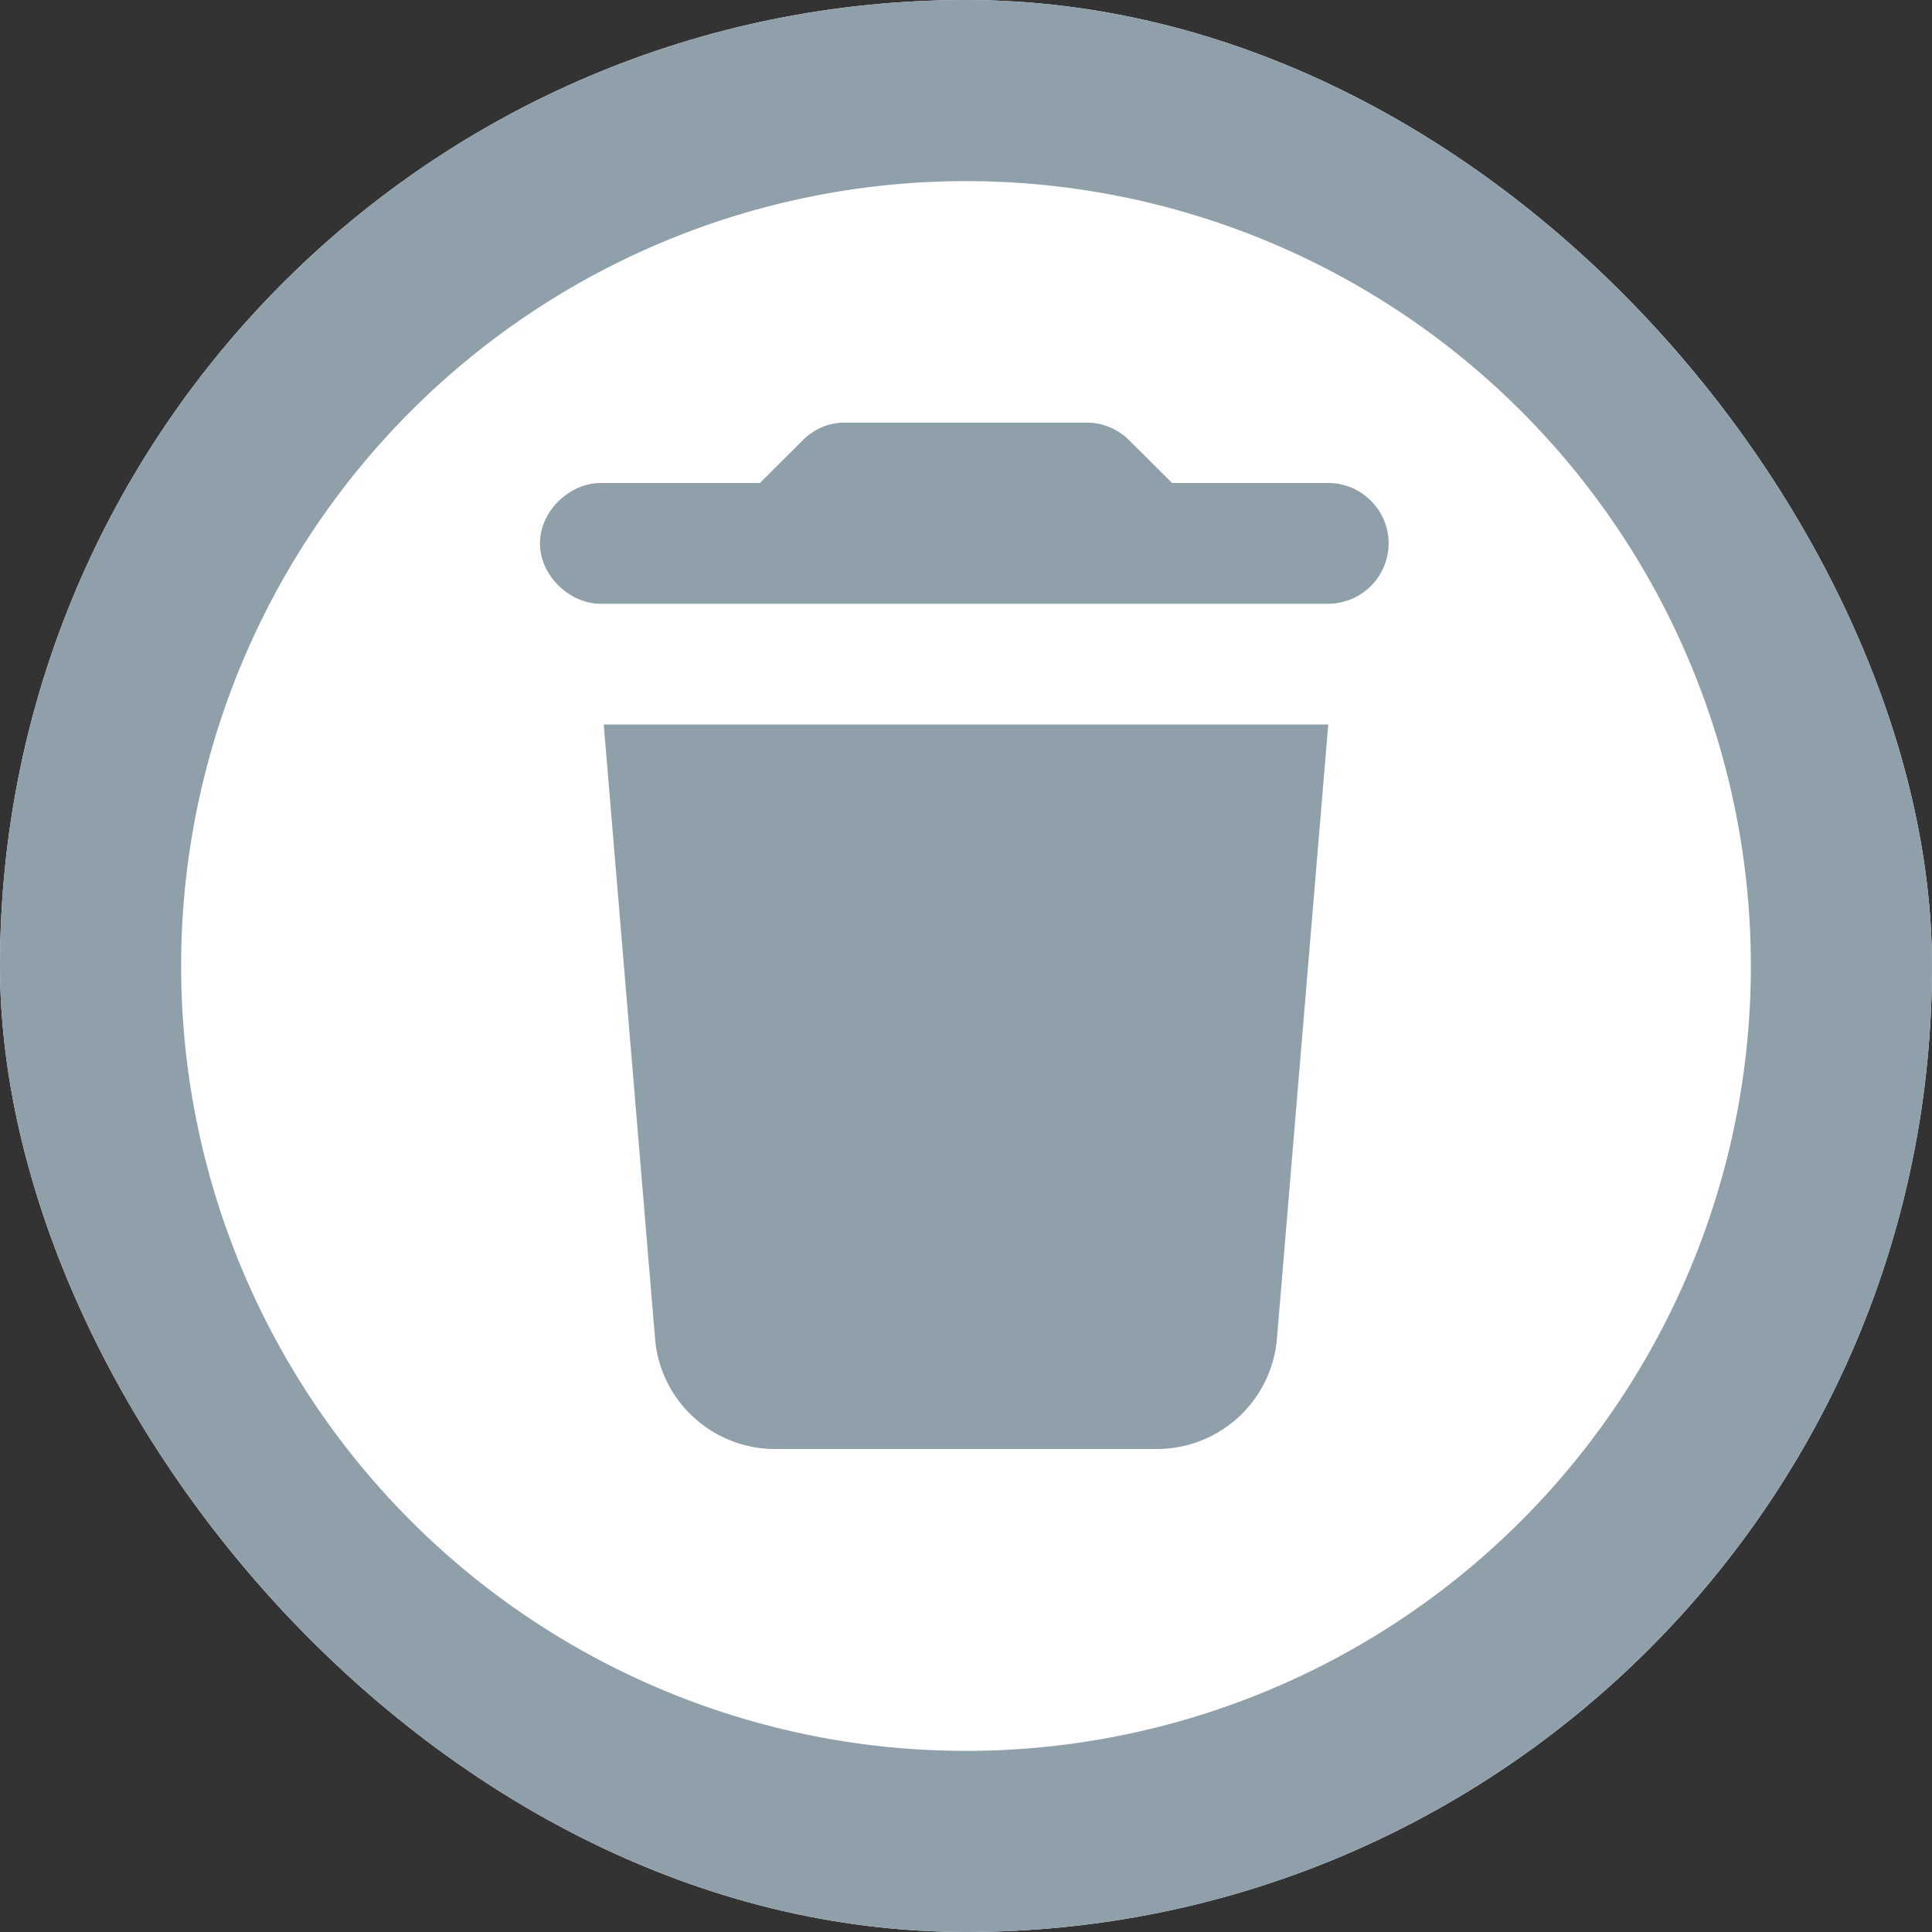 <svg width="20" height="20" viewBox="0 0 20 20" fill="none" xmlns="http://www.w3.org/2000/svg"><rect x="0" y="0" width="20" height="20" fill="#333333" stroke="none"/><g clip-path="url(#a)"><rect width="20" height="20" rx="10" fill="#fff"/><path d="m7.867 5 .442-.441a.612.612 0 0 1 .406-.184h2.535c.164 0 .324.066.441.184l.442.441h1.617c.344 0 .625.281.625.625a.627.627 0 0 1-.625.625H6.215c-.309 0-.625-.281-.625-.625S5.906 5 6.215 5h1.652Zm5.883 2.5-.531 6.355A1.247 1.247 0 0 1 11.977 15H8.023c-.648 0-1.191-.5-1.242-1.145L6.25 7.5h7.5ZM20 10c0 5.523-4.477 10-10 10S0 15.523 0 10 4.477 0 10 0s10 4.477 10 10ZM10 1.875A8.124 8.124 0 0 0 1.875 10 8.124 8.124 0 0 0 10 18.125 8.124 8.124 0 0 0 18.125 10 8.124 8.124 0 0 0 10 1.875Z" fill="#8FA0AB"/></g><defs><clipPath id="a"><rect width="20" height="20" rx="10" fill="#fff"/></clipPath></defs></svg>
